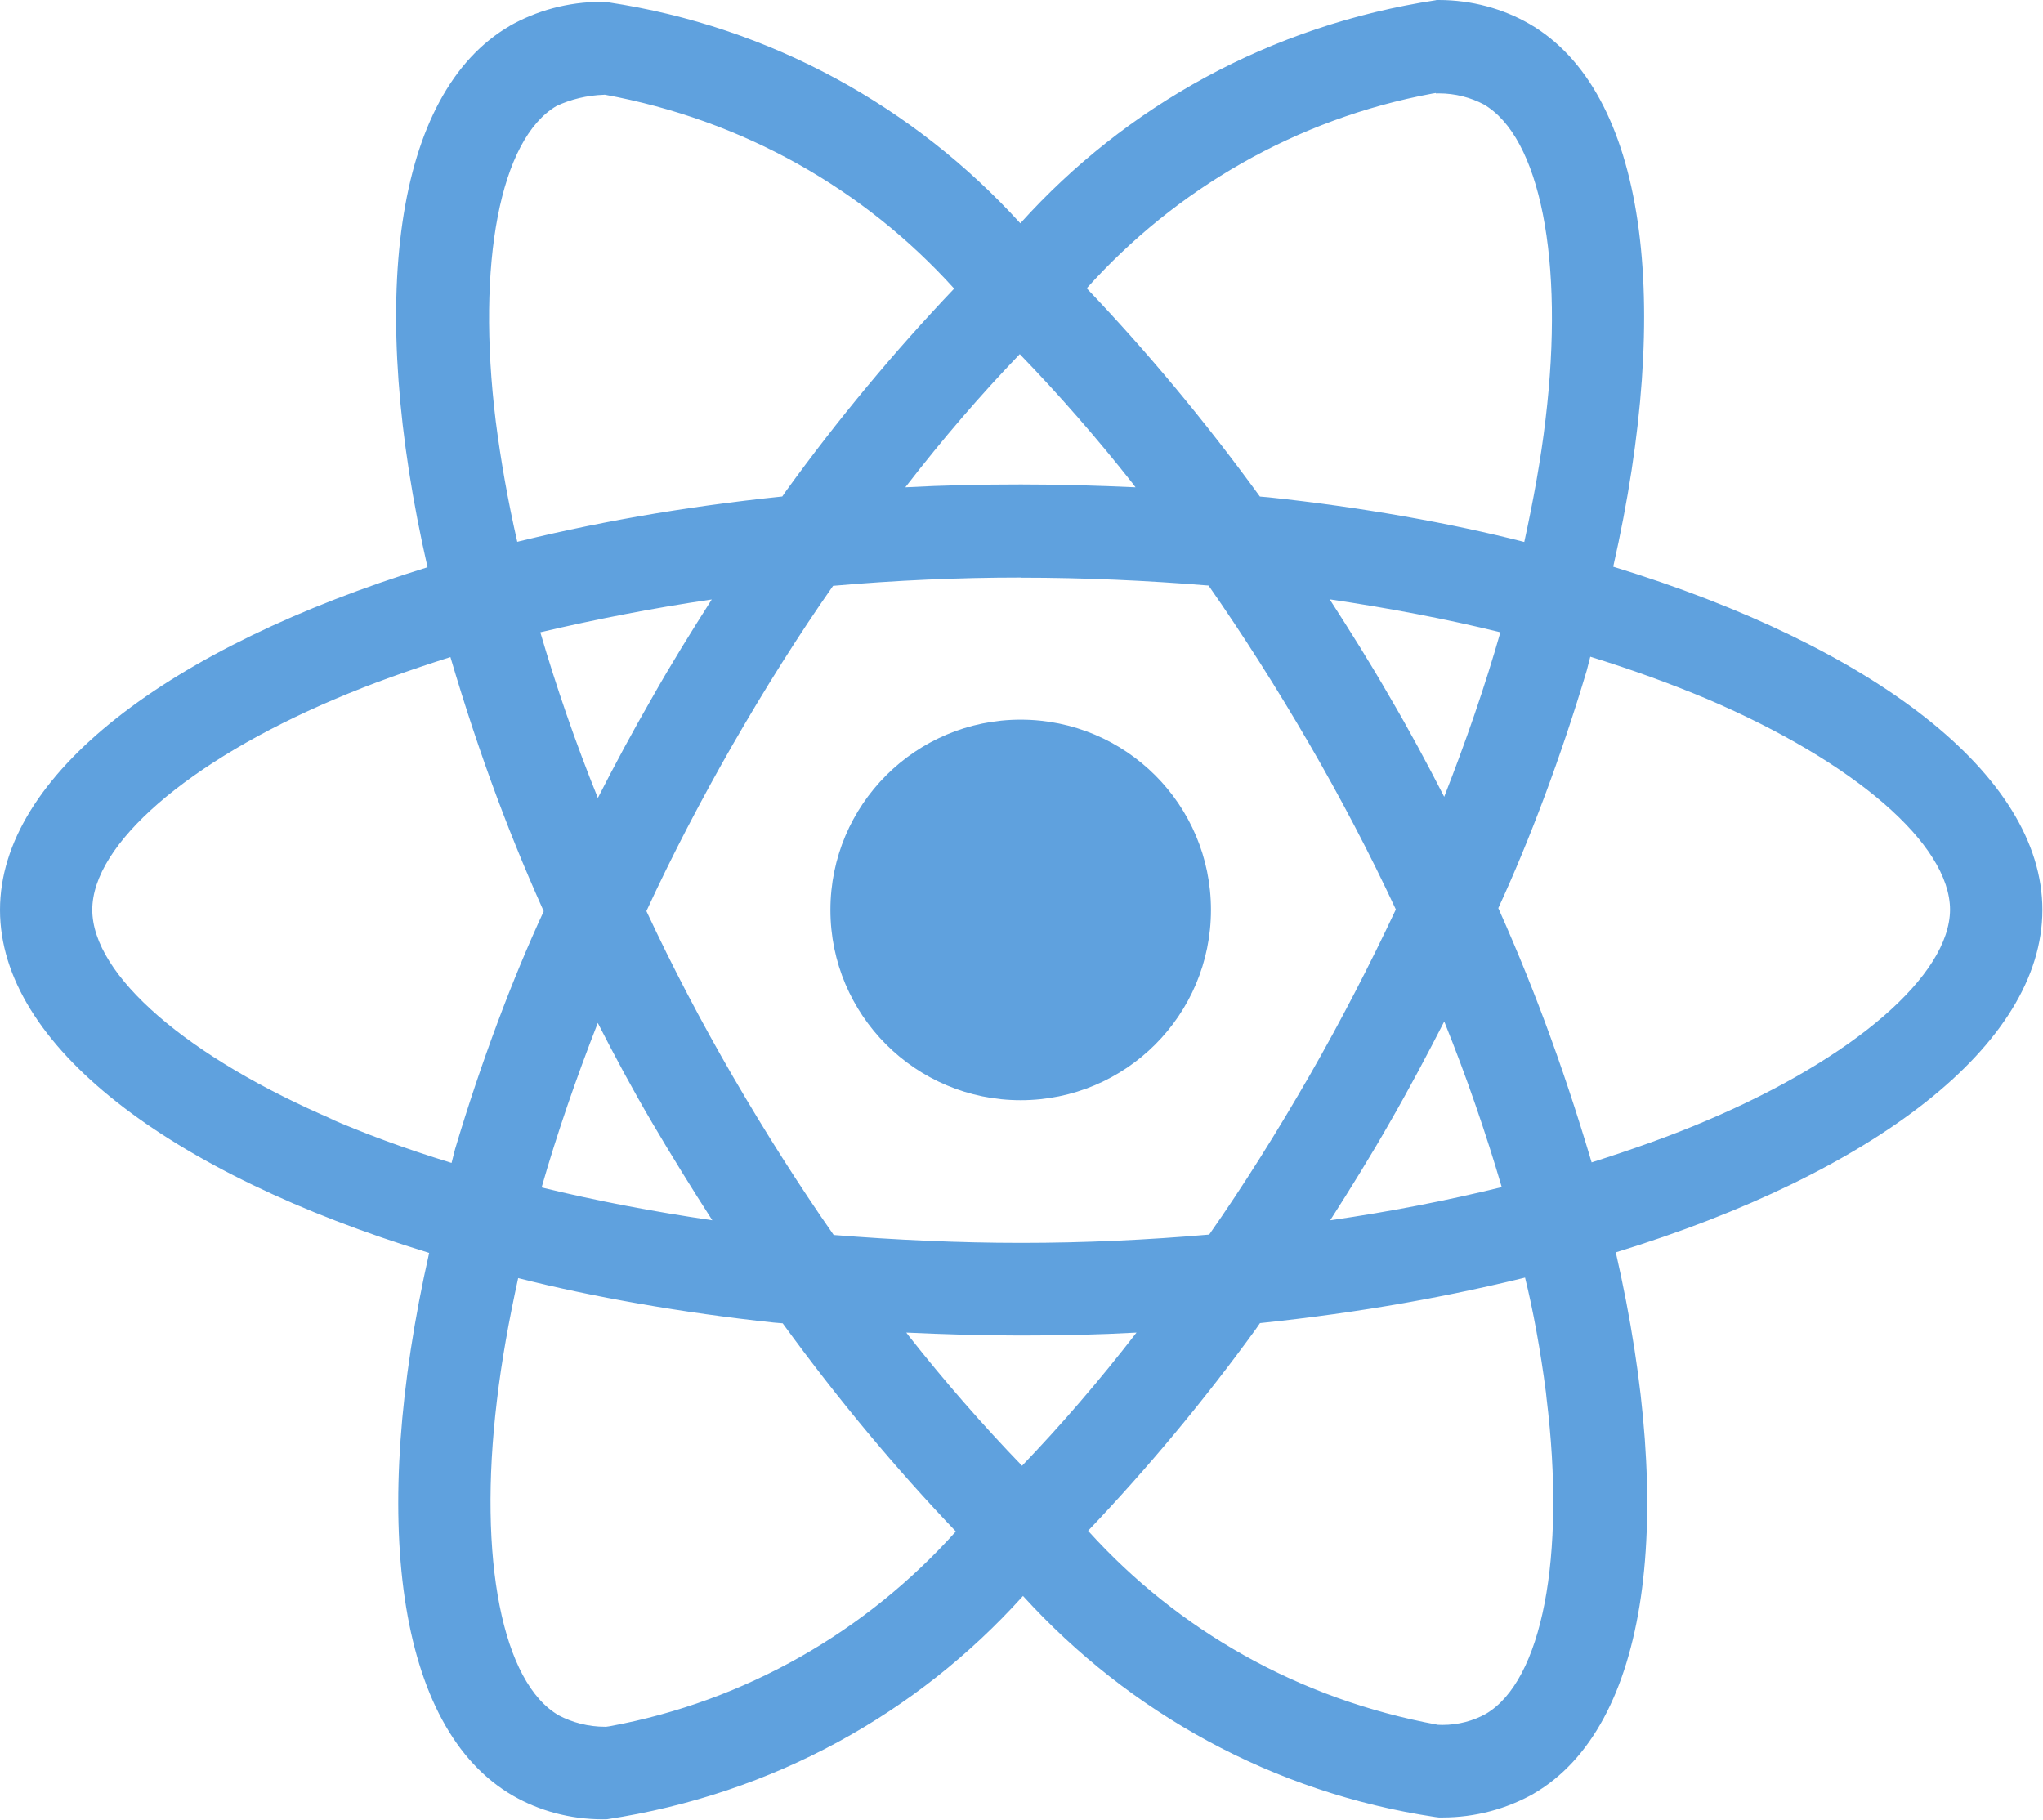 <svg width="750" height="668" viewBox="0 0 750 668" fill="none" xmlns="http://www.w3.org/2000/svg">
<path d="M332.7 489.175C346.45 489.8 360.5 490.25 374.725 490.25C389.1 490.25 403.3 489.95 417.225 489.175C403.3 507.175 389.55 523.1 375 538.275L375.2 538.075C360.725 523.075 346.825 507.125 333.725 490.525L332.7 489.175ZM190.25 469.175C217.325 476.05 250.35 481.9 284.05 485.5L287.325 485.775C307.95 514.1 328.8 539.025 351.175 562.475L350.9 562.175C318.125 598.75 273.9 624.45 223.875 633.675L222.5 633.875C222.4 633.875 222.3 633.875 222.2 633.875C216 633.875 210.15 632.35 205.025 629.65L205.225 629.75C184.425 617.875 175.4 572.45 182.425 514.075C184.1 499.7 186.85 484.575 190.225 469.15L190.25 469.175ZM559.825 468.85C562.775 480.7 565.55 495.8 567.525 511.15L567.75 513.3C574.925 571.65 566.075 617.025 545.45 629.15C540.85 631.7 535.35 633.2 529.5 633.2C528.925 633.2 528.35 633.175 527.775 633.15H527.85C476.525 623.775 432.325 598.25 399.625 562.125L399.45 561.925C421.425 538.85 442.125 513.975 461.1 487.8L462.55 485.7C499.45 481.85 532.525 475.9 564.75 467.775L559.825 468.825V468.85ZM219.475 375.55C225.725 387.8 232.275 400 239.475 412.25C246.658 424.433 254 436.333 261.5 447.95C239.8 444.775 218.85 440.775 198.825 435.9C204.45 416.225 211.5 395.85 219.45 375.5L219.475 375.55ZM530.175 374.925C538.45 395.45 545.475 415.925 551.3 435.775C531.3 440.675 510.175 444.825 488.325 447.95C495.825 436.225 503.325 424.15 510.35 411.775C517.375 399.6 523.95 387.15 530.225 374.9L530.175 374.925ZM165.35 241.2C176.25 278.15 187.95 309.05 201.575 338.85L199.7 334.3C188.05 359.425 176.525 390.15 167.075 421.775L165.775 426.9C148.125 421.475 133.925 416.15 120.1 410.175L122.975 411.275C68.875 388.25 33.875 357.975 33.875 333.975C33.875 309.975 68.875 279.55 122.975 256.625C136.1 251 150.5 245.925 165.35 241.2ZM583.825 241.075C598.95 245.75 613.325 250.975 626.775 256.625C680.875 279.75 715.875 309.975 715.875 333.975C715.725 357.975 680.725 388.325 626.625 411.3C613.5 416.925 599.125 421.975 584.3 426.7C573.3 389.625 561.6 358.75 548.025 328.9L549.925 333.6C561.525 308.5 573.075 277.775 582.5 246.15L583.825 241V241.075ZM488.125 220C509.85 223.225 530.775 227.175 550.8 232.1C545.175 251.85 538.15 272.15 530.175 292.5C523.925 280.325 517.375 268.05 510.175 255.825C503.15 243.575 495.65 231.65 488.15 220.025L488.125 220ZM261.325 220C253.825 231.775 246.325 243.825 239.325 256.25C232.3 268.425 225.725 280.675 219.475 292.925C211.2 272.425 204.175 252 198.35 232.1C218.35 227.425 239.425 223.25 261.3 220.05L261.325 220ZM374.875 212.05C398 212.05 421.025 213.1 443.675 214.95C456.358 233.133 468.675 252.5 480.625 273.05C492.242 293.05 502.842 313.317 512.425 333.85C502.8 354.325 492.25 374.775 480.775 394.775C468.9 415.4 456.625 435.025 443.9 453.2C421.15 455.175 398.1 456.25 374.85 456.25C351.725 456.25 328.7 455.15 306.05 453.35C293.375 435.175 281 415.725 269.1 395.25C257.483 375.25 246.883 354.983 237.3 334.45C246.775 313.925 257.475 293.425 268.95 273.4C280.825 252.775 293.1 233.225 305.825 215.05C328.575 213.05 351.625 212 374.875 212V212.05ZM374.4 130.025C388.9 145.025 402.8 160.95 415.875 177.55L416.875 178.875C403.125 178.25 389.075 177.825 374.85 177.825C360.475 177.825 346.275 178.125 332.35 178.875C346.25 160.875 360 144.95 374.575 129.775L374.375 129.975L374.4 130.025ZM221.875 34.725C273.2 44.125 317.375 69.65 350.1 105.75L350.275 105.95C328.3 129.05 307.6 153.925 288.625 180.15L287.175 182.25C250.3 186.075 217.225 191.975 185.025 200.1L189.925 199.05C186.425 183.75 183.825 168.925 182 154.7C174.825 96.35 183.675 50.975 204.3 38.9C209.45 36.475 215.475 34.975 221.825 34.775H221.9L221.875 34.725ZM527.125 34.1V34.3C527.45 34.3 527.825 34.275 528.225 34.275C534.2 34.275 539.825 35.75 544.775 38.35L544.575 38.25C565.375 50.175 574.4 95.575 567.375 153.975C565.7 168.35 562.95 183.5 559.575 198.95C532.45 192 499.425 186.125 465.725 182.55L462.525 182.275C441.875 153.925 421.025 129 398.65 105.525L398.95 105.825C431.725 69.325 475.875 43.625 525.8 34.35L527.2 34.125L527.125 34.1ZM527.275 0.05C466.225 9.325 413.375 38.975 374.775 81.75L374.575 81.975C335.7 39.225 282.85 9.775 223.3 0.85L221.9 0.675C221.575 0.675 221.175 0.675 220.775 0.675C208.5 0.675 196.975 3.9 187 9.55L187.35 9.375C144.4 34.15 134.775 111.35 156.95 208.225C61.85 237.6 0 284.55 0 334.025C0 383.7 62.175 430.775 157.55 459.925C135.55 557.175 145.375 634.5 188.425 659.25C197.875 664.675 209.225 667.85 221.3 667.85C221.85 667.85 222.4 667.85 222.925 667.825H222.85C283.9 658.55 336.75 628.875 375.35 586.075L375.55 585.85C414.425 628.625 467.275 658.075 526.825 667L528.225 667.175C528.6 667.175 529.075 667.175 529.525 667.175C541.725 667.175 553.2 663.975 563.125 658.4L562.775 658.575C605.7 633.825 615.35 556.625 593.175 459.725C687.925 430.6 749.775 383.55 749.775 334C749.775 284.325 687.6 237.25 592.225 208.025C614.225 110.875 604.4 33.475 561.35 8.7C551.8 3.225 540.35 0 528.15 0C527.825 0 527.5 0 527.175 0H527.225L527.275 0.05ZM444.55 334.025C444.55 372.6 413.275 403.875 374.7 403.875C336.125 403.875 304.85 372.6 304.85 334.025C304.85 295.45 336.125 264.175 374.7 264.175C394 264.175 411.45 272 424.1 284.625C436.75 297.275 444.55 314.725 444.55 334.025Z" fill="#5FA1DE"/>
</svg>
